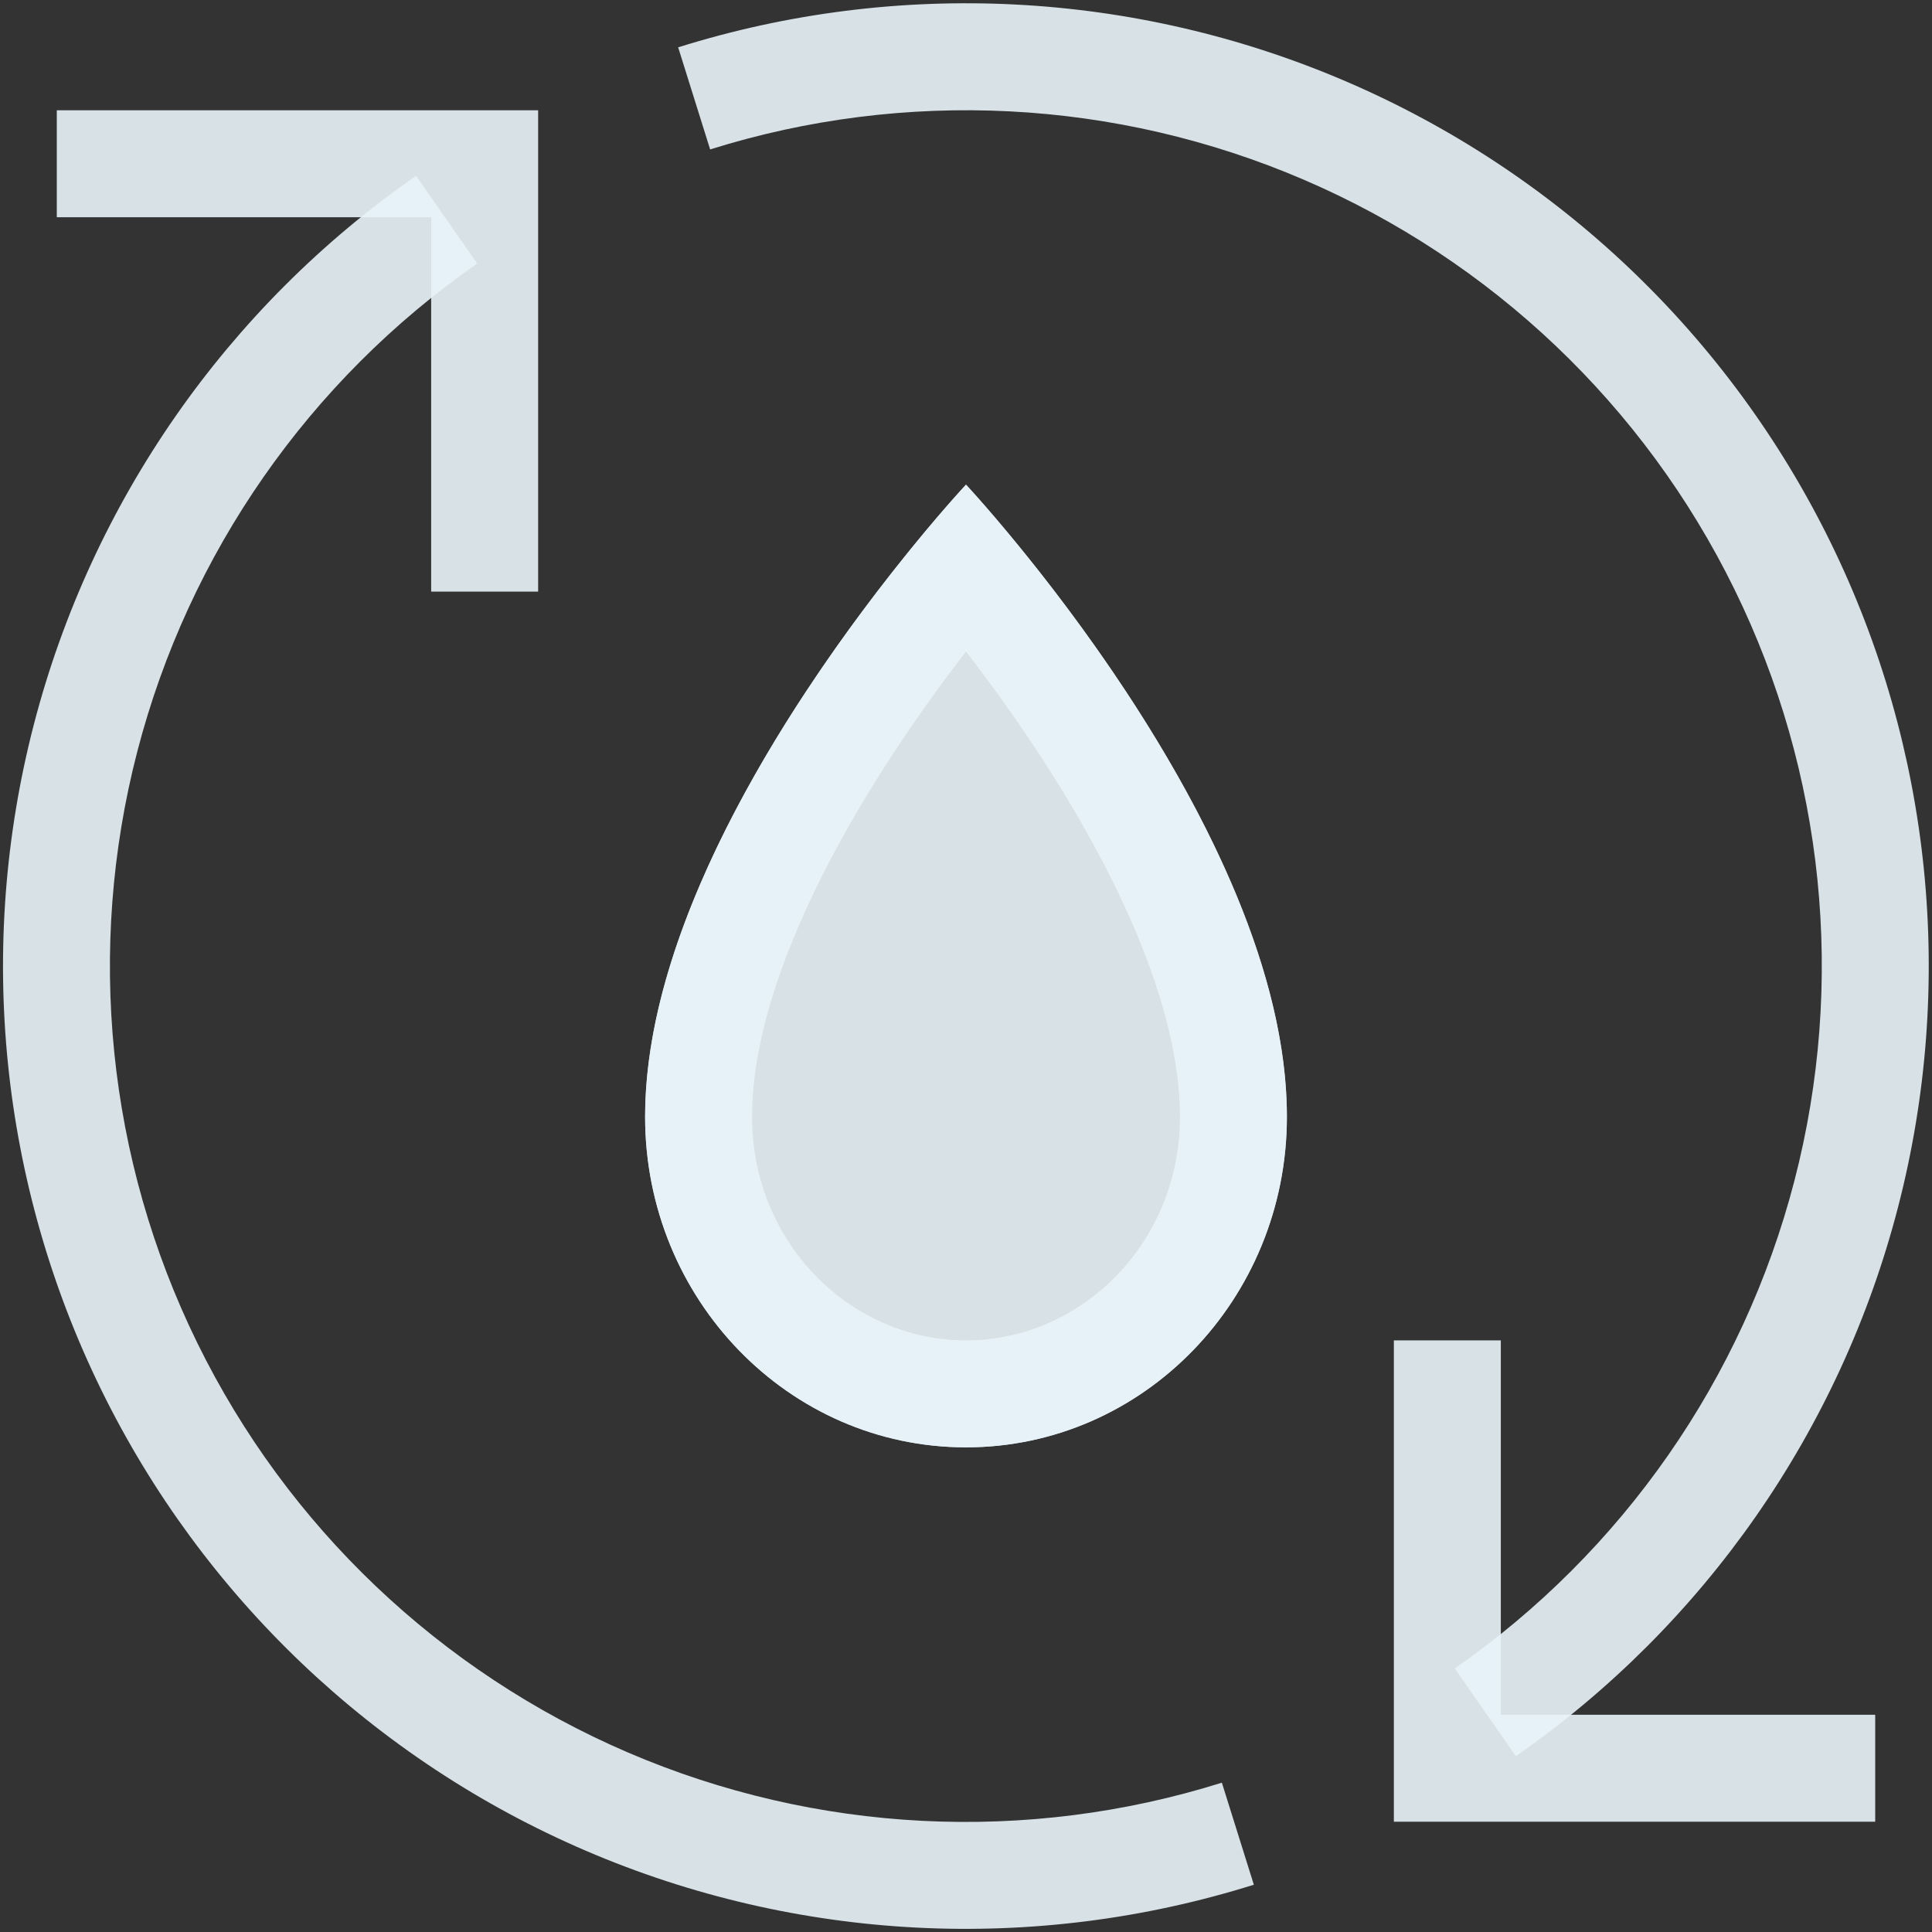 <svg width="438" height="438" viewBox="0 0 438 438" fill="none" xmlns="http://www.w3.org/2000/svg">
<rect x="0" y="0" width="438" height="438" fill="#333333" stroke="none"/>
<path d="M291.75 253.168C291.75 294.563 259.182 328.125 219 328.125C178.818 328.125 146.25 294.563 146.25 253.168C146.25 187.596 219 109.875 219 109.875C219 109.875 291.75 187.596 291.75 253.168Z" fill="#E9F4FA" fill-opacity="0.9"/>
<path fill-rule="evenodd" clip-rule="evenodd" d="M219 303.875C245.105 303.875 267.5 281.856 267.5 253.168C267.5 227.948 252.877 197.236 235.126 170.257C230.031 162.543 224.652 155.021 219 147.705C213.348 155.021 207.969 162.544 202.874 170.257C185.135 197.248 170.5 227.936 170.5 253.18C170.5 281.856 192.895 303.875 219 303.875ZM203.201 128.548C181.801 155.55 146.25 207.324 146.25 253.168C146.25 294.563 178.818 328.125 219 328.125C259.182 328.125 291.75 294.563 291.75 253.168C291.75 207.336 256.199 155.562 234.799 128.548C225.584 116.908 219 109.875 219 109.875C219 109.875 212.404 116.908 203.201 128.548Z" fill="#E9F4FA" fill-opacity="0.9"/>
<path fill-rule="evenodd" clip-rule="evenodd" d="M108.178 59.762C70.104 86.232 42.772 125.465 31.132 170.351C19.491 215.237 24.314 262.807 44.726 304.444C65.137 346.081 99.787 379.029 142.399 397.32C185.01 415.61 232.763 418.033 277.006 404.149L284.257 427.283C234.485 442.896 180.767 440.166 132.834 419.588C84.902 399.01 45.925 361.945 22.963 315.107C0.003 268.269 -5.423 214.756 7.669 164.262C20.761 113.769 51.505 69.634 94.331 39.853L108.19 59.762H108.178ZM329.823 378.238C367.875 351.759 395.189 312.53 406.816 267.654C418.443 222.777 413.616 175.22 393.209 133.595C372.802 91.97 338.163 59.029 295.567 40.736C252.97 22.444 205.231 20.01 160.994 33.876L153.744 10.729C203.511 -4.868 257.218 -2.129 305.14 18.452C353.061 39.033 392.028 76.095 414.985 122.925C437.941 169.755 443.368 223.257 430.284 273.744C417.2 324.23 386.47 368.361 343.657 398.147L329.799 378.238H329.823Z" fill="#E9F4FA" fill-opacity="0.9"/>
<path fill-rule="evenodd" clip-rule="evenodd" d="M97.75 49.25H12.875V25H122V134.125H97.75V49.25ZM340.25 388.75H425.125V413H316V303.875H340.25V388.75Z" fill="#E9F4FA" fill-opacity="0.9"/>
</svg>
